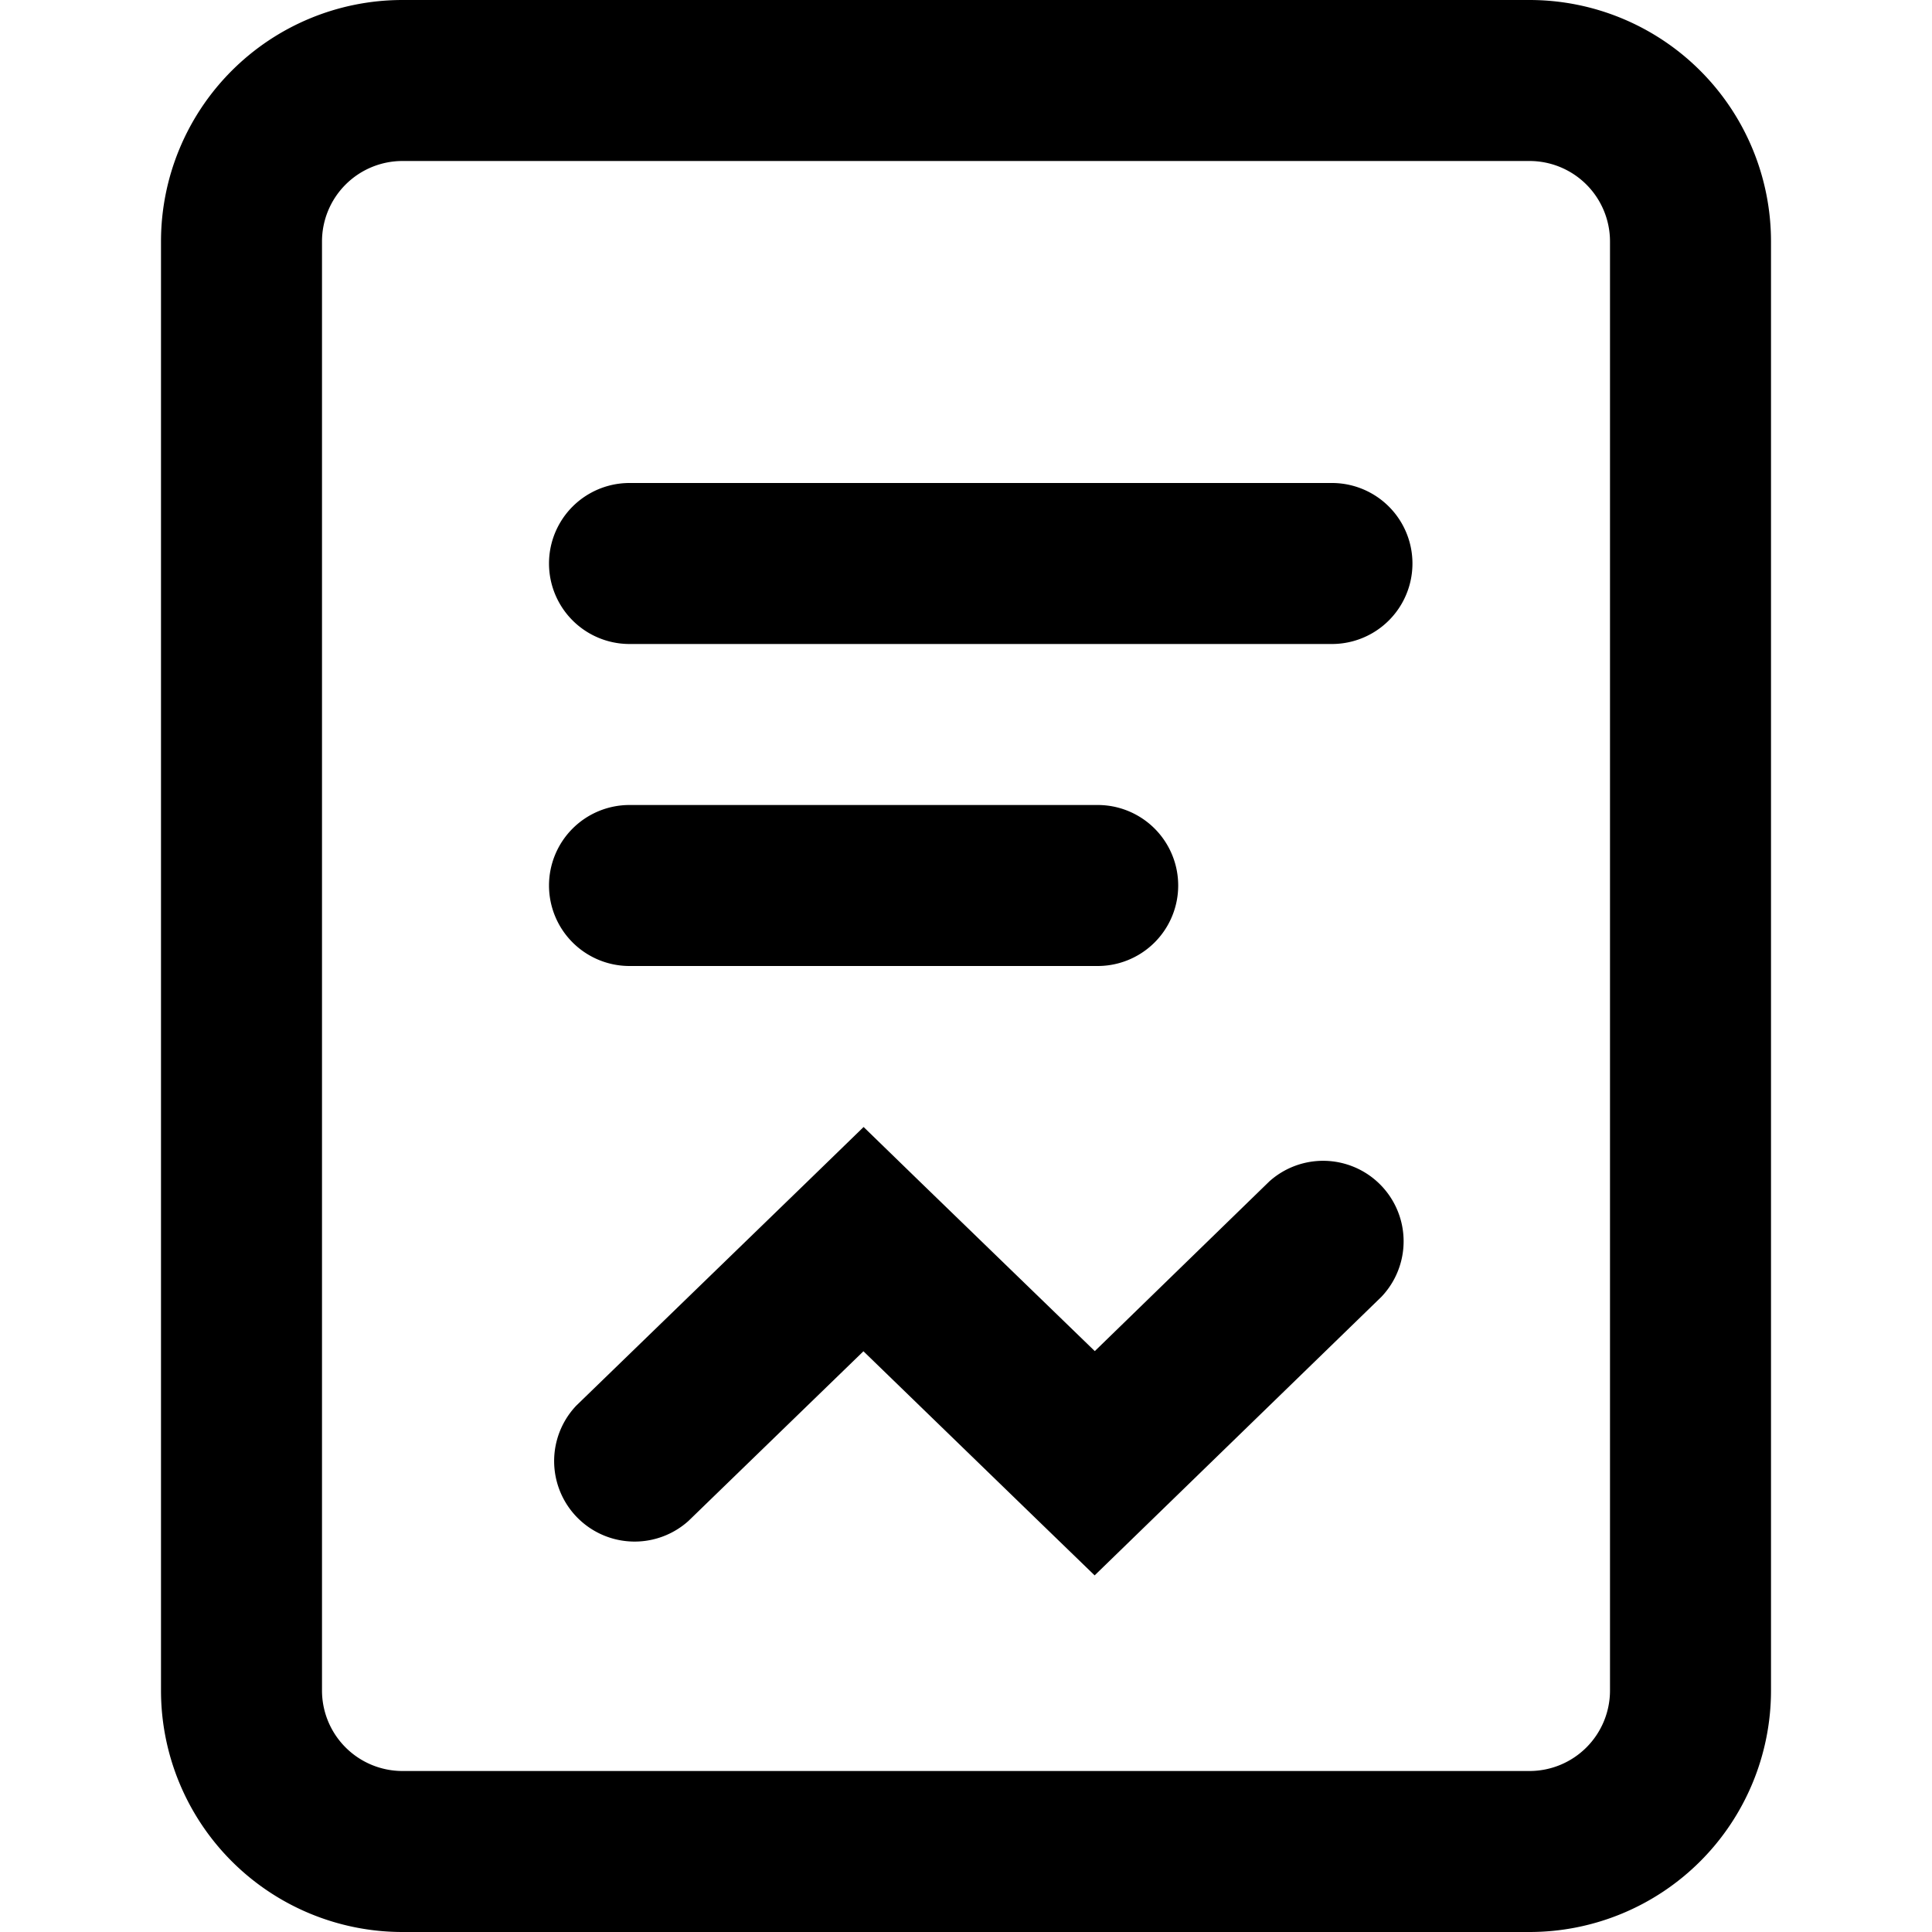 <svg xmlns="http://www.w3.org/2000/svg" width="12" height="12" viewBox="0 0 12 12"><path fill="currentColor" fill-rule="evenodd" d="M2.5 1h7a.5.5 0 01.5.5v9a.5.5 0 01-.5.5h-7a.5.5 0 01-.5-.5v-9a.5.5 0 01.5-.5M1 1.5A1.5 1.5 0 012.5 0h7A1.5 1.5 0 0111 1.5v9A1.5 1.5 0 019.5 12h-7A1.5 1.5 0 011 10.5zM3.91 3a.5.5 0 000 1h4.363a.5.5 0 000-1zm-.5 2.5a.5.5 0 01.5-.5h2.908a.5.5 0 010 1H3.91a.5.5 0 01-.5-.5m2.302 1.838L5.364 7l-.348.338L3.58 8.73a.5.5 0 00.696.717l1.087-1.054L6.45 9.447l.349.338.348-.338L8.58 8.055a.5.5 0 00-.696-.717L6.8 8.392z" clip-rule="evenodd"/></svg>